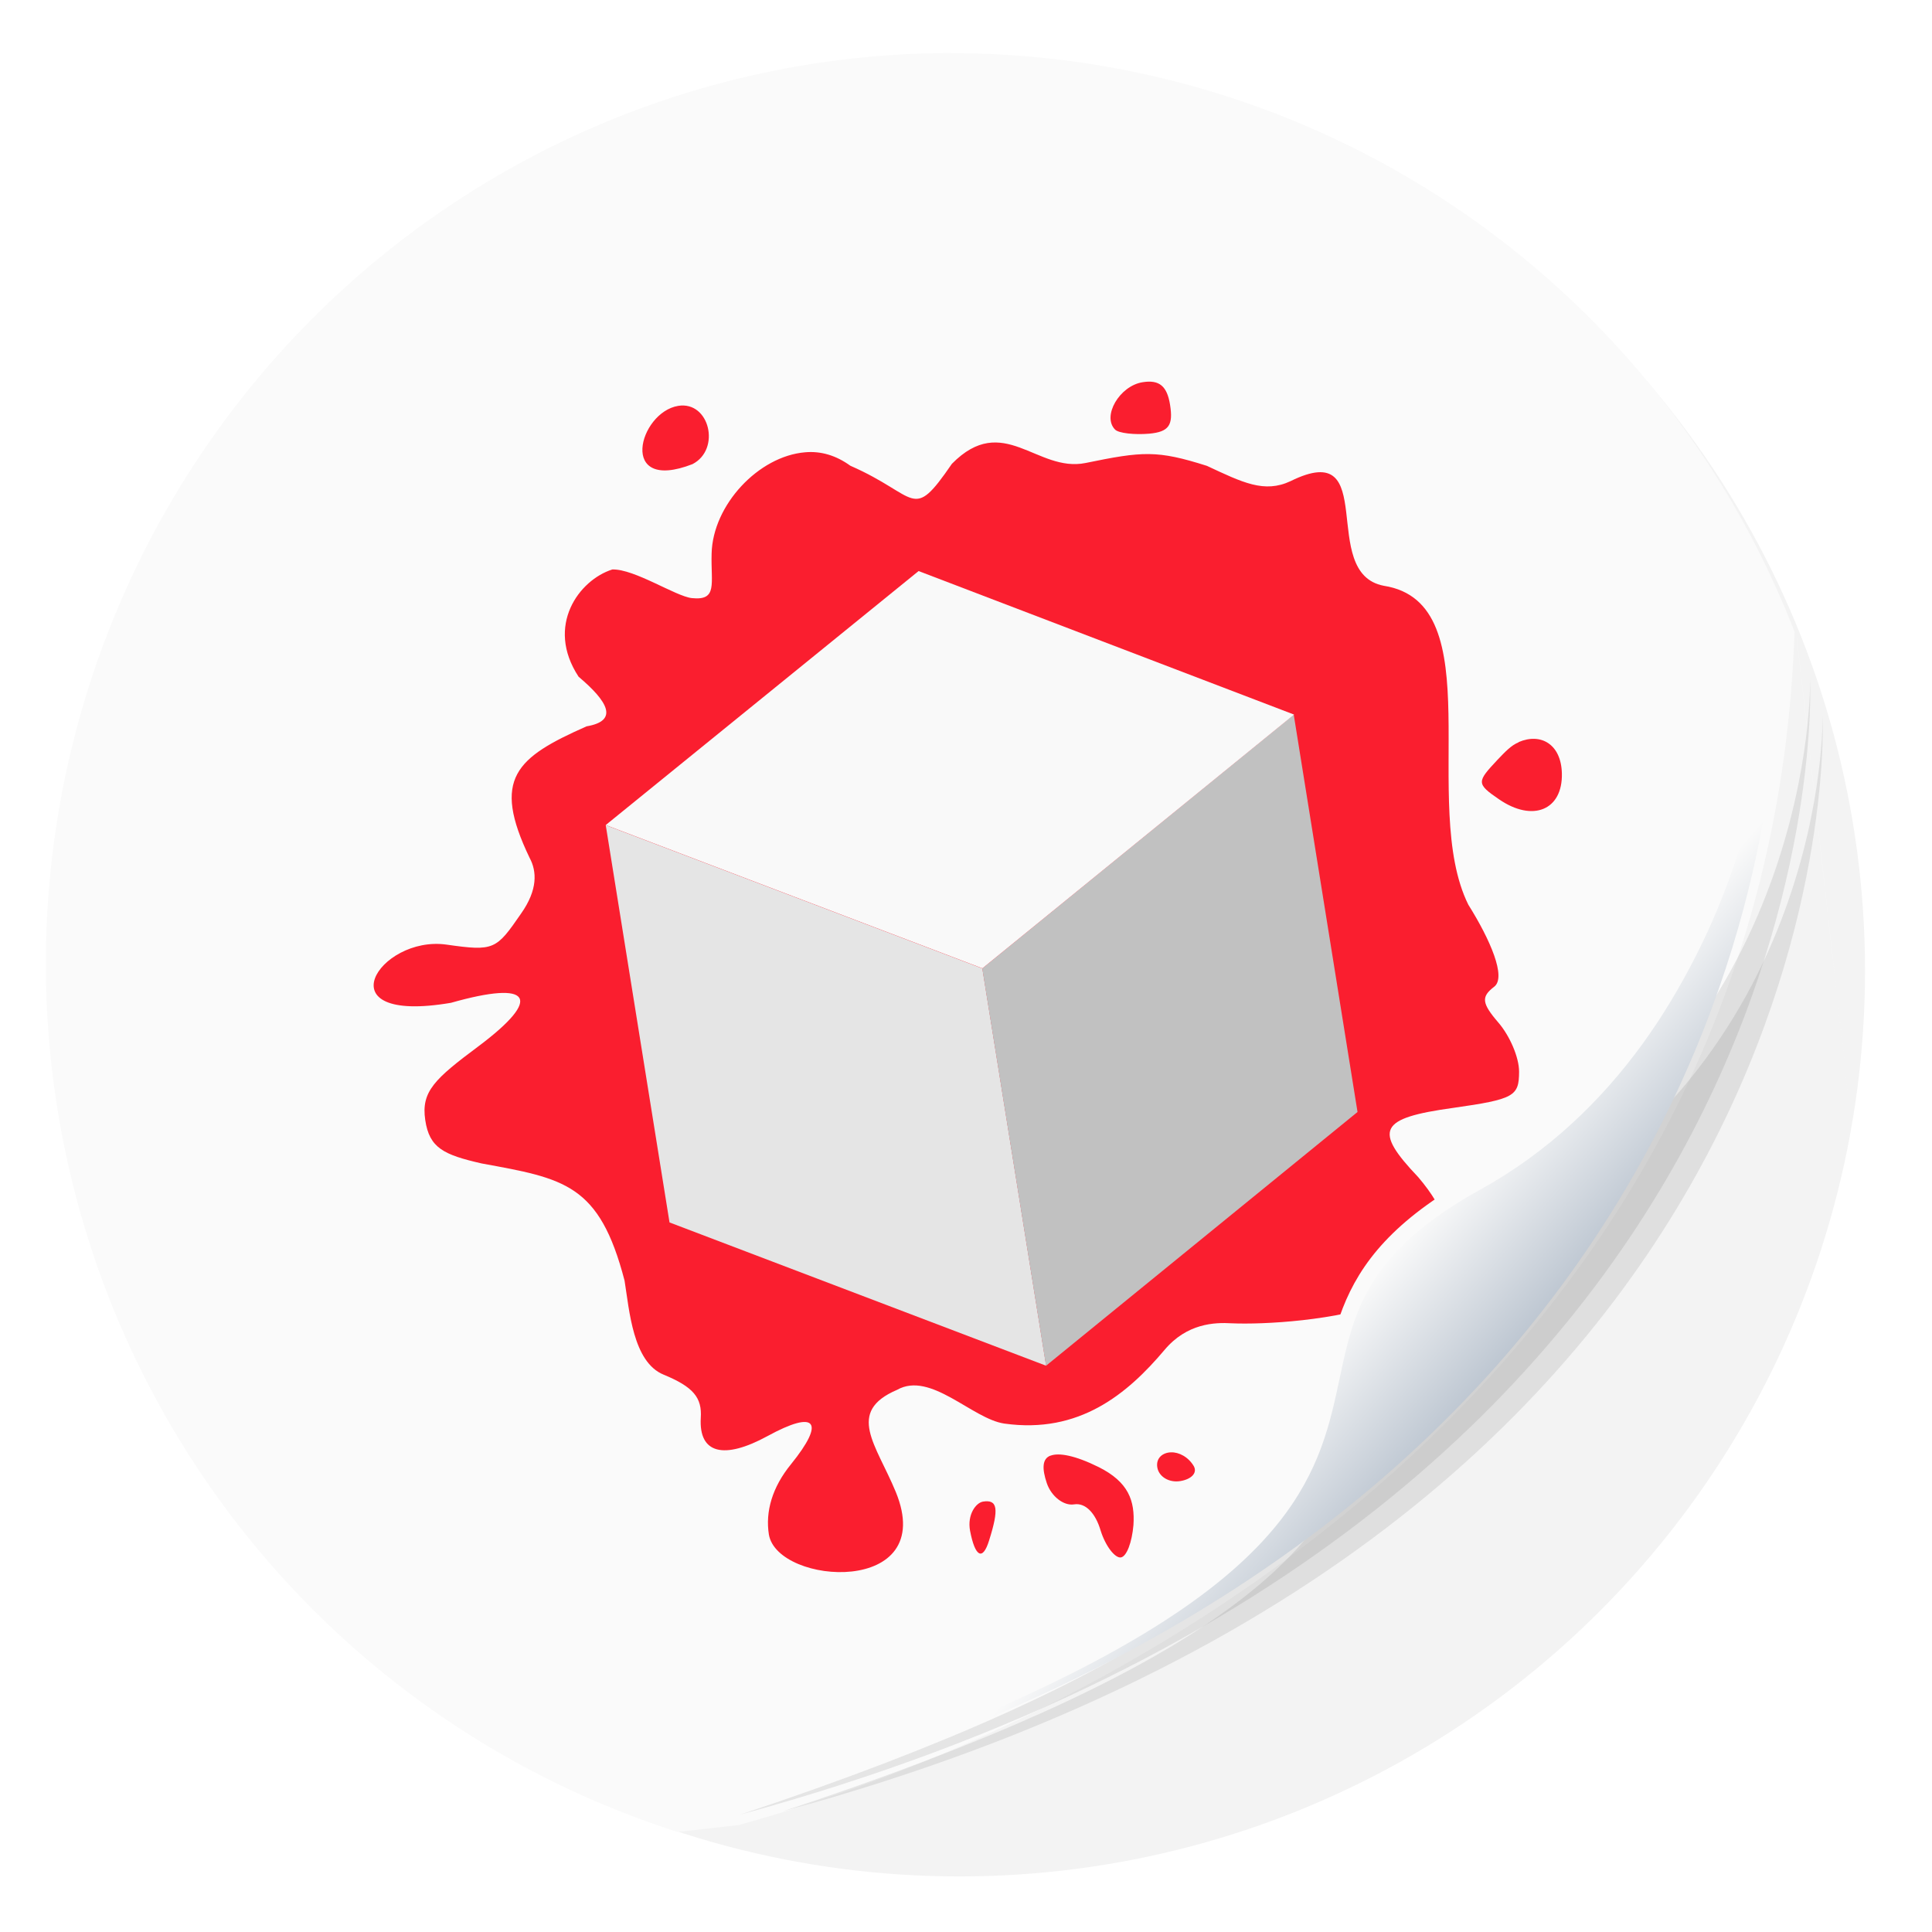 <?xml version="1.0" encoding="UTF-8"?>
<svg width="64" height="64" version="1.1" viewBox="0 0 16.933 16.933" xmlns="http://www.w3.org/2000/svg" xmlns:cc="http://creativecommons.org/ns#" xmlns:dc="http://purl.org/dc/elements/1.1/" xmlns:rdf="http://www.w3.org/1999/02/22-rdf-syntax-ns#" xmlns:xlink="http://www.w3.org/1999/xlink">
 <defs>
  <filter id="filter1066-3-6" x="-.064" y="-.057" width="1.128" height="1.113" color-interpolation-filters="sRGB">
   <feGaussianBlur stdDeviation="0.227"/>
  </filter>
  <linearGradient id="linearGradient1040-7" x1="80.368" x2="82.141" y1="13.177" y2="14.704" gradientTransform="matrix(1.024 0 0 1.024 -69.338 -2.545)" gradientUnits="userSpaceOnUse">
   <stop stop-color="#fafafa" offset="0"/>
   <stop stop-color="#90a0b3" offset="1"/>
  </linearGradient>
 </defs>
 <g transform="translate(-.841 .104)">
  <path d="m16.588 5.479 0.445 3.965a7.938 7.983 0 0 0 5.29e-4 -0.002l-0.444-3.958a7.938 7.983 0 0 0-0.001-0.005h-5.29e-4z" color="#000000" fill="#fafafa" stroke-width=".265"/>
  <path d="m16.588 5.479 0.445 3.965a7.938 7.983 0 0 0 5.29e-4 -0.002l-0.444-3.958a7.938 7.983 0 0 0-0.002-0.005z" color="#000000" fill="#fafafa" stroke-width=".265"/>
  <circle cx="9.249" cy="8.404" r="7.938" color="#000000" fill="#f3f3f3" stroke-width=".265"/>
  <path d="m9.181 0.361a7.938 7.983 0 0 0-7.938 7.984 7.938 7.983 0 0 0 5.538 7.607l0.533-0.06c3.757-1.039 9.046-4.256 9.255-10.46a7.938 7.983 0 0 0-7.389-5.07zm7.407 5.118 0.445 3.965a7.938 7.983 0 0 0 5.3e-4 -0.002l-0.444-3.958a7.938 7.983 0 0 0-0.002-0.005z" color="#000000" fill="#fafafa" stroke-width=".265"/>
  <path transform="matrix(1.1 0 0 1.032 -46.894 -4.292)" d="m57.818 9.829s0.054 3.078-2.664 4.541c-2.245 1.208 0.939 2.689-5.86 5.099 8.851-2.575 8.524-9.64 8.524-9.64z" fill="#141414" filter="url(#filter1066-3-6)" opacity=".3"/>
  <path transform="matrix(1.069 0 0 .996 -44.992 -3.62)" d="m57.818 9.829s0.054 3.078-2.664 4.541c-2.245 1.208 0.939 2.689-5.86 5.099 8.851-2.575 8.524-9.64 8.524-9.64z" fill="#141414" filter="url(#filter1066-3-6)" opacity=".3"/>
  <g>
   <path d="m6.786 3.453c-0.347 0.056-0.533 0.766 0.124 0.511 0.251-0.129 0.15-0.554-0.124-0.511m4.069-0.207c-0.202 0.032-0.357 0.298-0.241 0.415 0.031 0.032 0.171 0.047 0.299 0.036 0.175-0.016 0.211-0.076 0.183-0.253-0.026-0.163-0.093-0.222-0.241-0.198m-2.957 0.614c-0.41 0.034-0.81 0.463-0.82 0.887-0.008 0.266 0.056 0.415-0.174 0.391-0.142-0.016-0.501-0.256-0.696-0.251-0.292 0.092-0.589 0.494-0.296 0.94 0.254 0.215 0.357 0.386 0.07 0.435-0.619 0.274-0.834 0.457-0.499 1.153 0.063 0.117 0.073 0.278-0.075 0.488-0.218 0.316-0.235 0.332-0.654 0.272-0.591-0.083-1.094 0.704 0.04 0.51 0.704-0.2 0.809-0.045 0.242 0.38-0.385 0.287-0.505 0.397-0.468 0.647 0.036 0.246 0.162 0.305 0.494 0.381 0.726 0.133 1.032 0.178 1.253 1.027 0.042 0.26 0.073 0.714 0.342 0.824 0.262 0.108 0.338 0.202 0.326 0.38-0.018 0.313 0.202 0.367 0.584 0.159 0.428-0.234 0.51-0.129 0.207 0.246-0.166 0.203-0.226 0.417-0.194 0.617 0.077 0.446 1.488 0.541 1.112-0.374-0.171-0.415-0.44-0.702 0.012-0.895 0.293-0.166 0.659 0.256 0.94 0.296 0.657 0.092 1.078-0.26 1.403-0.645 0.196-0.234 0.44-0.243 0.588-0.234 0.545 0.024 2.619-0.126 1.636-1.281-0.394-0.414-0.345-0.517 0.307-0.607 0.536-0.076 0.576-0.103 0.577-0.316 5.56e-4 -0.127-0.082-0.316-0.181-0.431-0.148-0.172-0.152-0.227-0.037-0.315 0.108-0.083-0.035-0.413-0.227-0.719-0.436-0.881 0.219-2.646-0.741-2.795-0.583-0.111-0.023-1.309-0.817-0.917-0.23 0.108-0.42 0.012-0.733-0.134-0.438-0.139-0.563-0.128-1.064-0.025-0.427 0.086-0.721-0.45-1.171 0.007-0.356 0.518-0.288 0.28-0.89 0.017-0.126-0.091-0.258-0.13-0.396-0.118m6.253 2.542c-0.065 0.026-0.119 0.084-0.185 0.153-0.18 0.193-0.19 0.208 0.014 0.347 0.294 0.202 0.558 0.095 0.55-0.228-0.006-0.254-0.183-0.358-0.379-0.274m-4.104 6.254c-0.071 0.027-0.075 0.112-0.031 0.242 0.039 0.114 0.147 0.2 0.239 0.185 0.099-0.016 0.187 0.076 0.232 0.228 0.044 0.141 0.128 0.245 0.178 0.237 0.051-0.008 0.097-0.133 0.11-0.283 0.014-0.214-0.043-0.378-0.305-0.509-0.21-0.104-0.35-0.127-0.421-0.1m1.054-0.029c-0.069 0.002-0.132 0.048-0.119 0.131 0.013 0.083 0.104 0.137 0.201 0.121 0.095-0.015 0.153-0.07 0.119-0.131-0.048-0.081-0.131-0.124-0.201-0.121m-1.647 0.432c-0.061 0.01-0.139 0.113-0.113 0.255 0.044 0.23 0.111 0.267 0.167 0.085 0.088-0.279 0.075-0.361-0.055-0.34" fill="#fa1e2f"/>
   <path d="m10.01 11.866-0.559-3.482-3.301-1.256 0.559 3.482" fill="#e5e5e5"/>
   <path d="m12.18 6.16-2.73 2.224 0.559 3.482 2.73-2.224" fill="#c1c1c1"/>
   <path d="m8.892 4.901-2.742 2.226 3.301 1.256 2.732-2.224" fill="#f9f9f9"/>
  </g>
  <path d="m16.346 5.751s0.055 3.151-2.726 4.648c-2.298 1.237 0.961 2.752-5.998 5.219 9.059-2.635 8.796-9.83 8.796-9.83z" fill="url(#linearGradient1040-7)" stroke-width="1.024"/>
  <path d="m16.346 5.751s-0.193 3.201-2.565 4.513c-2.729 1.509 0.993 2.857-6.196 5.298" fill="none" stroke="#fafafa" stroke-width=".135"/>
 </g>
</svg>
